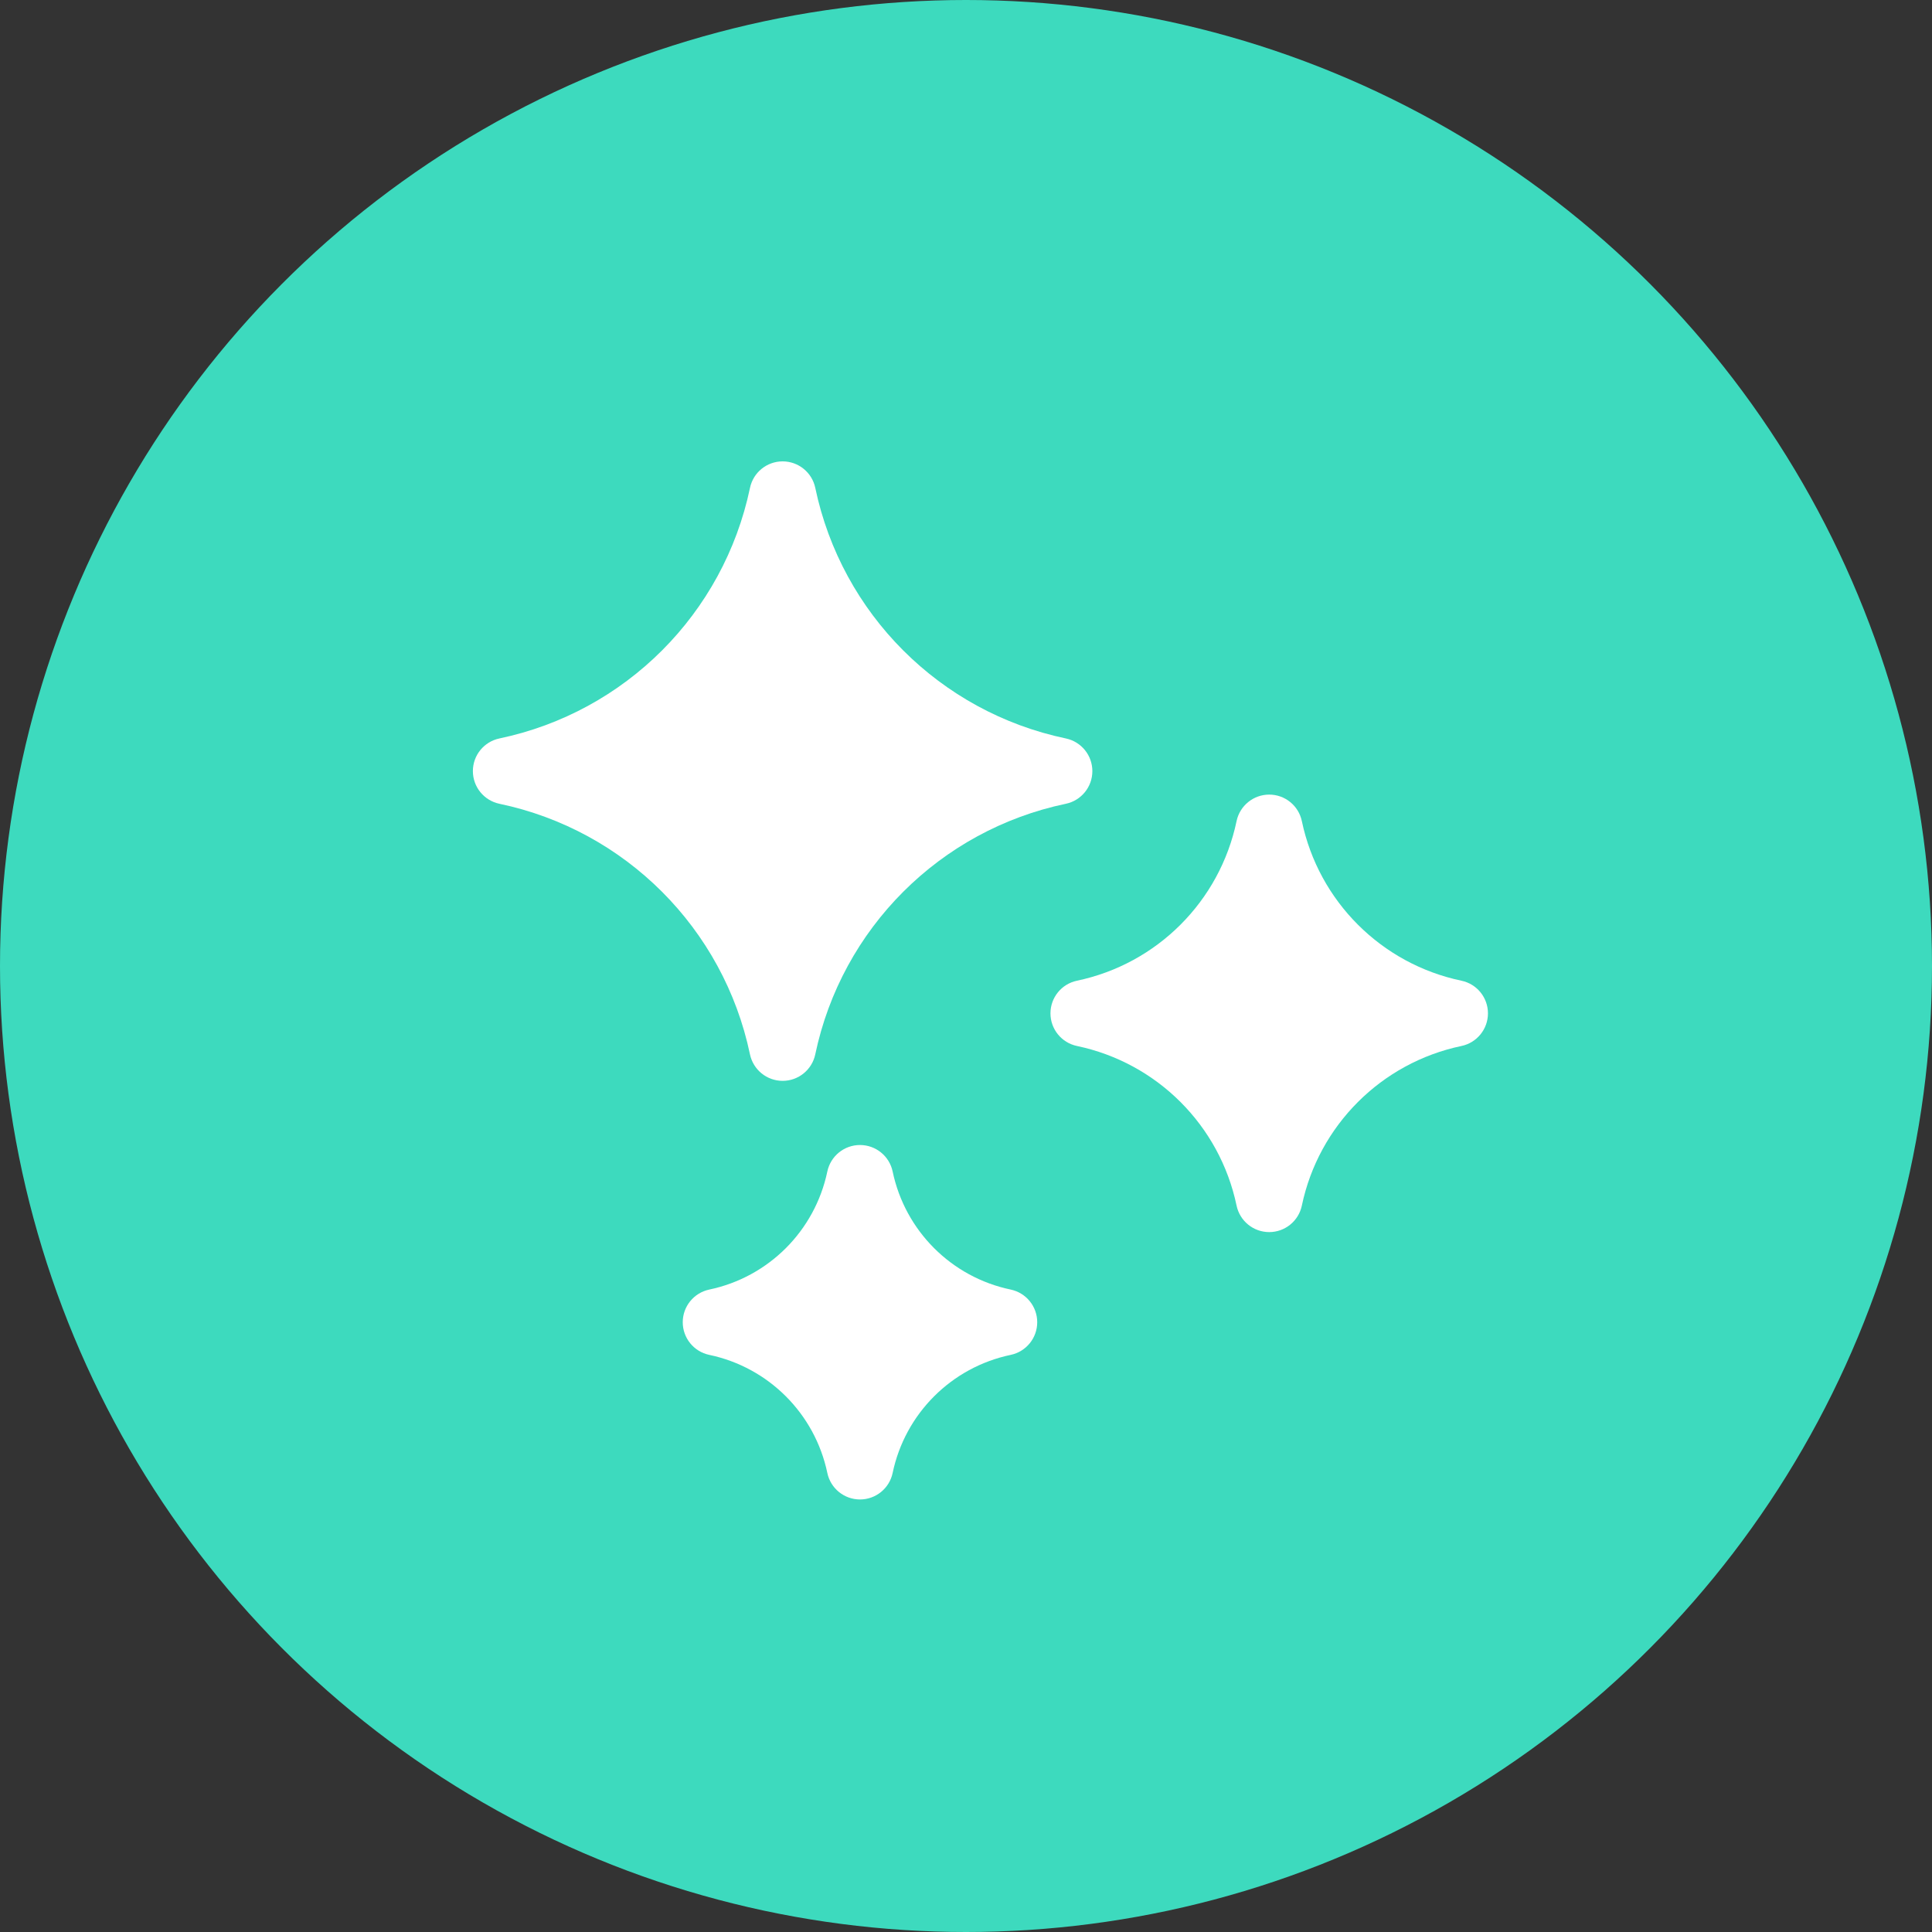 <svg width="67" height="67" viewBox="0 0 67 67" fill="none" xmlns="http://www.w3.org/2000/svg">
<rect x="0" y="0" width="67" height="67" fill="#333333" stroke="none"/>
<circle cx="33.5" cy="33.5" r="33.5" fill="#3DDABE"/>
<g clip-path="url(#clip0_28_5019)">
<path d="M36.963 25.609C32.599 24.694 29.188 21.284 28.273 16.919C28.161 16.384 27.688 16 27.141 16C26.593 16 26.121 16.384 26.009 16.919C25.094 21.284 21.683 24.694 17.319 25.609C16.783 25.721 16.399 26.194 16.399 26.741C16.399 27.289 16.783 27.761 17.319 27.874C21.683 28.788 25.094 32.199 26.008 36.563C26.121 37.099 26.593 37.483 27.141 37.483C27.688 37.483 28.161 37.099 28.273 36.563C29.188 32.199 32.599 28.788 36.963 27.874C37.498 27.762 37.882 27.289 37.882 26.742C37.882 26.194 37.498 25.721 36.963 25.609Z" fill="white"/>
<path d="M35.05 44.721C32.994 44.291 31.387 42.684 30.956 40.627C30.844 40.092 30.371 39.708 29.824 39.708C29.276 39.708 28.804 40.091 28.691 40.627C28.26 42.683 26.653 44.29 24.597 44.721C24.061 44.834 23.677 45.306 23.677 45.854C23.677 46.401 24.061 46.874 24.597 46.986C26.653 47.417 28.26 49.024 28.691 51.08C28.803 51.616 29.276 52 29.824 52C30.371 52 30.844 51.616 30.956 51.08C31.387 49.024 32.994 47.417 35.05 46.986C35.586 46.874 35.97 46.401 35.97 45.854C35.97 45.306 35.586 44.834 35.05 44.721Z" fill="white"/>
<path d="M50.681 34.01C47.902 33.427 45.73 31.255 45.147 28.476C45.035 27.94 44.563 27.556 44.015 27.556C43.468 27.556 42.995 27.94 42.883 28.476C42.3 31.255 40.128 33.427 37.349 34.01C36.813 34.122 36.429 34.594 36.429 35.142C36.429 35.689 36.813 36.162 37.349 36.274C40.128 36.857 42.3 39.029 42.883 41.808C42.995 42.344 43.467 42.728 44.015 42.728C44.562 42.728 45.035 42.344 45.147 41.808C45.73 39.029 47.902 36.857 50.681 36.274C51.217 36.162 51.601 35.689 51.601 35.142C51.601 34.594 51.217 34.122 50.681 34.01Z" fill="white"/>
</g>
<defs>
<clipPath id="clip0_28_5019">
<rect width="36" height="36" fill="white" transform="translate(16 16)"/>
</clipPath>
</defs>
</svg>
